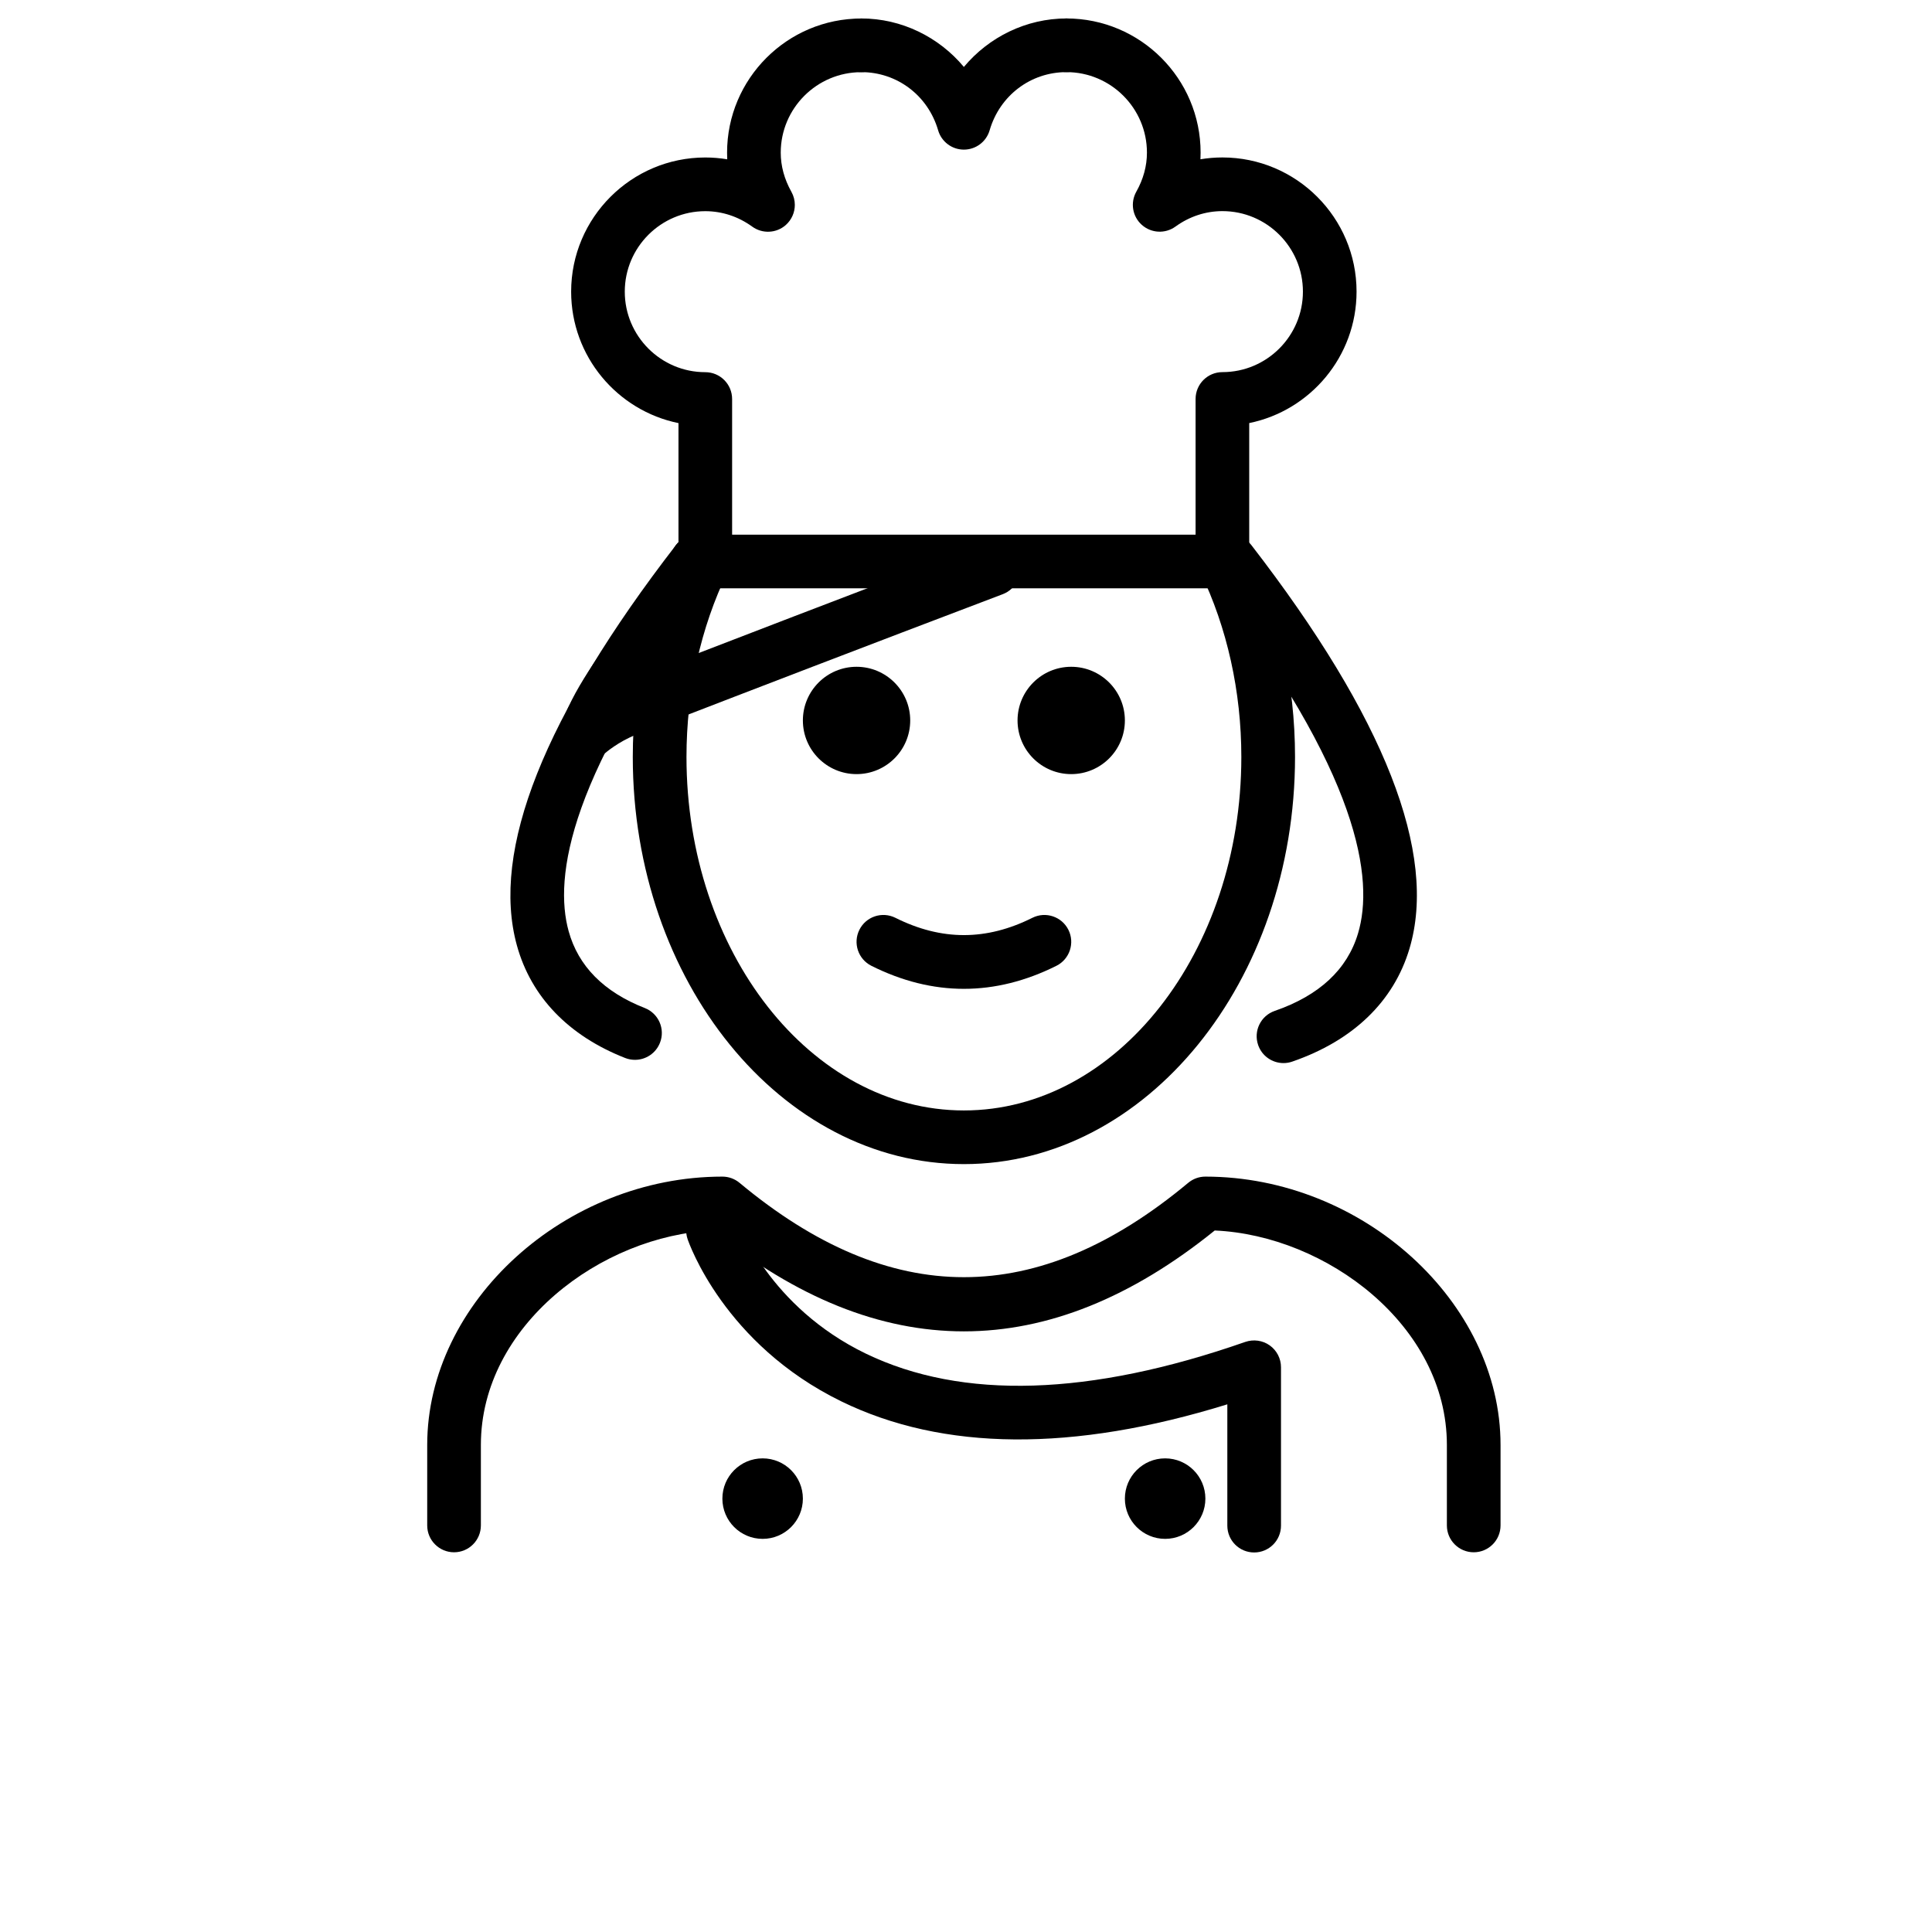 <svg id="emoji" xmlns="http://www.w3.org/2000/svg" viewBox="0 0 72 72">
  
  
  
  
  
  <g id="line">
    <path d="M47.832,39.618c-0.415,0-0.803-0.26-0.945-0.674c-0.18-0.522,0.097-1.091,0.619-1.271
			c1.658-0.572,2.703-1.544,3.104-2.888c0.596-1.993,0.114-5.909-5.558-13.249
			c-0.338-0.437-0.258-1.065,0.18-1.403c0.438-0.338,1.065-0.256,1.402,0.18
			c4.971,6.432,6.952,11.493,5.892,15.044c-0.588,1.968-2.099,3.423-4.368,4.206
			C48.05,39.601,47.94,39.618,47.832,39.618z" fill="#000000" stroke="none"></path>
    <path d="M23.664,39.497c-0.121,0-0.245-0.021-0.364-0.068c-2.11-0.827-3.506-2.276-4.036-4.193
			c-0.981-3.544,1.014-8.565,5.927-14.922c0.336-0.436,0.964-0.519,1.402-0.18
			c0.438,0.338,0.518,0.966,0.18,1.403c-5.613,7.265-6.134,11.17-5.581,13.166
			c0.36,1.304,1.315,2.268,2.837,2.863c0.515,0.202,0.769,0.782,0.566,1.296
			C24.44,39.256,24.064,39.497,23.664,39.497z" fill="#000000" stroke="none"></path>
    <path d="M35.921,43.383c-6.804,0-12.339-6.807-12.339-15.173c0-2.736,0.598-5.418,1.728-7.756
			c0.24-0.497,0.837-0.706,1.336-0.465c0.497,0.24,0.705,0.838,0.465,1.335c-1,2.068-1.528,4.449-1.528,6.886
			c0,7.264,4.638,13.173,10.339,13.173s10.339-5.909,10.339-13.173c0-2.437-0.528-4.818-1.528-6.886
			c-0.24-0.497-0.032-1.095,0.465-1.335c0.501-0.241,1.096-0.031,1.336,0.465c1.13,2.338,1.728,5.02,1.728,7.756
			C48.26,36.576,42.725,43.383,35.921,43.383z" fill="#000000" stroke="none"></path>
    <path d="M54.921,57.849c-0.552,0-1-0.448-1-1v-3c0-4.452-4.496-7.811-8.652-7.992
			c-6.205,5.012-12.491,5.012-18.696,0c-4.156,0.182-8.652,3.541-8.652,7.992v3c0,0.552-0.448,1-1,1
			c-0.552,0-1-0.448-1-1v-3c0-5.325,5.14-9.998,10.999-10h0.001c0.234,0,0.46,0.082,0.64,0.232
			c5.625,4.688,11.095,4.688,16.72,0c0.18-0.15,0.406-0.232,0.64-0.232h0.001
			c5.859,0.002,10.999,4.675,10.999,10v3C55.921,57.401,55.473,57.849,54.921,57.849z" fill="#000000" stroke="none"></path>
    <path d="M41.921,26.849c0,1.105-0.896,2-2,2s-2-0.895-2-2c0-1.103,0.896-2,2-2S41.921,25.745,41.921,26.849" fill="#000000" stroke="none"></path>
    <path d="M33.921,26.849c0,1.105-0.896,2-2,2c-1.103,0-2-0.895-2-2c0-1.103,0.896-2,2-2
			C33.024,24.849,33.921,25.745,33.921,26.849" fill="#000000" stroke="none"></path>
    <path d="M35.921,36.851c-1.152,0-2.304-0.286-3.447-0.858c-0.494-0.247-0.694-0.848-0.447-1.342
			c0.246-0.494,0.846-0.694,1.342-0.447c1.718,0.859,3.388,0.859,5.105,0c0.495-0.247,1.095-0.046,1.342,0.447
			c0.247,0.494,0.047,1.095-0.447,1.342C38.224,36.565,37.073,36.851,35.921,36.851z" fill="#000000" stroke="none"></path>
    <path fill="none" stroke="#000000" stroke-width="2" stroke-linecap="round" stroke-linejoin="round" stroke-miterlimit="10" d="
			M31.733,6.947"></path>
    <path d="M46.739,57.856c-0.553,0-1-0.447-1-1V52.335c-5.755,1.782-10.593,1.744-14.392-0.113
			c-4.359-2.131-5.669-5.887-5.723-6.046c-0.177-0.522,0.104-1.09,0.628-1.267
			c0.521-0.177,1.089,0.103,1.266,0.624c0.021,0.058,1.15,3.173,4.749,4.912c3.588,1.734,8.348,1.588,14.142-0.436
			c0.306-0.104,0.644-0.059,0.909,0.129c0.264,0.188,0.421,0.491,0.421,0.815v5.903
			C47.739,57.409,47.292,57.856,46.739,57.856z" fill="#000000" stroke="none"></path>
    <circle cx="28.421" cy="55.849" r="1.5" fill="#000000" stroke="none"></circle>
    <circle cx="43.421" cy="55.849" r="1.5" fill="#000000" stroke="none"></circle>
    <path d="M21.89,28.314c-0.18,0-0.36-0.048-0.521-0.147c-0.373-0.229-0.556-0.672-0.448-1.097
			c0.303-1.192,1.512-2.832,2.681-4.418c0.621-0.842,1.263-1.713,1.48-2.163
			c0.24-0.496,0.836-0.706,1.336-0.465c0.497,0.241,0.705,0.839,0.465,1.336
			c-0.299,0.617-0.934,1.48-1.672,2.479c-0.259,0.351-0.545,0.739-0.826,1.134
			c2.655-1.026,7.059-2.721,12.277-4.701c0.514-0.196,1.094,0.064,1.289,0.581
			c0.196,0.516-0.064,1.094-0.58,1.29c-5.222,1.981-9.626,3.676-12.278,4.701l-1.399,0.542
			c-0.644,0.25-1.137,0.676-1.142,0.68C22.363,28.23,22.127,28.314,21.89,28.314z" fill="#000000" stroke="none"></path>
    <path d="M26.285,21.925c-0.553,0-1-0.448-1-1v-5.157c-2.279-0.464-4-2.485-4-4.899c0-2.757,2.243-5,5-5
			c0.276,0,0.549,0.023,0.817,0.068c-0.004-0.082-0.006-0.165-0.006-0.247c0-2.757,2.243-5,5-5c0.553,0,1,0.448,1,1
			c0,0.552-0.447,1-1,1c-1.654,0-3,1.346-3,3c0,0.497,0.134,0.987,0.397,1.457c0.086,0.154,0.128,0.322,0.128,0.489
			c0,0.278-0.116,0.552-0.335,0.748c-0.351,0.312-0.872,0.337-1.252,0.062c-0.52-0.377-1.125-0.576-1.75-0.576
			c-1.654,0-3,1.346-3,3s1.346,3,3,3c0.553,0,1,0.448,1,1v6.057C27.285,21.477,26.838,21.925,26.285,21.925z" fill="#000000" stroke="none"></path>
    <path d="M35.921,5.576c-0.444,0-0.836-0.293-0.96-0.721c-0.378-1.296-1.528-2.167-2.864-2.167c-0.553,0-1-0.448-1-1
			c0-0.552,0.447-1,1-1c1.501,0,2.894,0.691,3.824,1.807c0.93-1.115,2.322-1.807,3.823-1.807c0.553,0,1,0.448,1,1
			c0,0.552-0.447,1-1,1c-1.335,0-2.485,0.871-2.863,2.167C36.757,5.283,36.365,5.576,35.921,5.576z" fill="#000000" stroke="none"></path>
    <path d="M45.557,21.925H26.285c-0.553,0-1-0.448-1-1c0-0.552,0.447-1,1-1h18.271v-5.057c0-0.552,0.447-1,1-1
			c1.654,0,3-1.346,3-3s-1.346-3-3-3c-0.625,0-1.23,0.199-1.751,0.577c-0.38,0.274-0.901,0.249-1.252-0.064
			c-0.352-0.313-0.436-0.827-0.206-1.237c0.263-0.468,0.396-0.958,0.396-1.456c0-1.654-1.346-3-3-3
			c-0.553,0-1-0.448-1-1c0-0.552,0.447-1,1-1c2.757,0,5,2.243,5,5c0,0.083-0.002,0.166-0.006,0.248
			c0.269-0.045,0.542-0.068,0.818-0.068c2.757,0,5,2.243,5,5c0,2.414-1.721,4.435-4,4.899v5.157
			C46.557,21.477,46.109,21.925,45.557,21.925z" fill="#000000" stroke="none"></path>
  </g>
</svg>